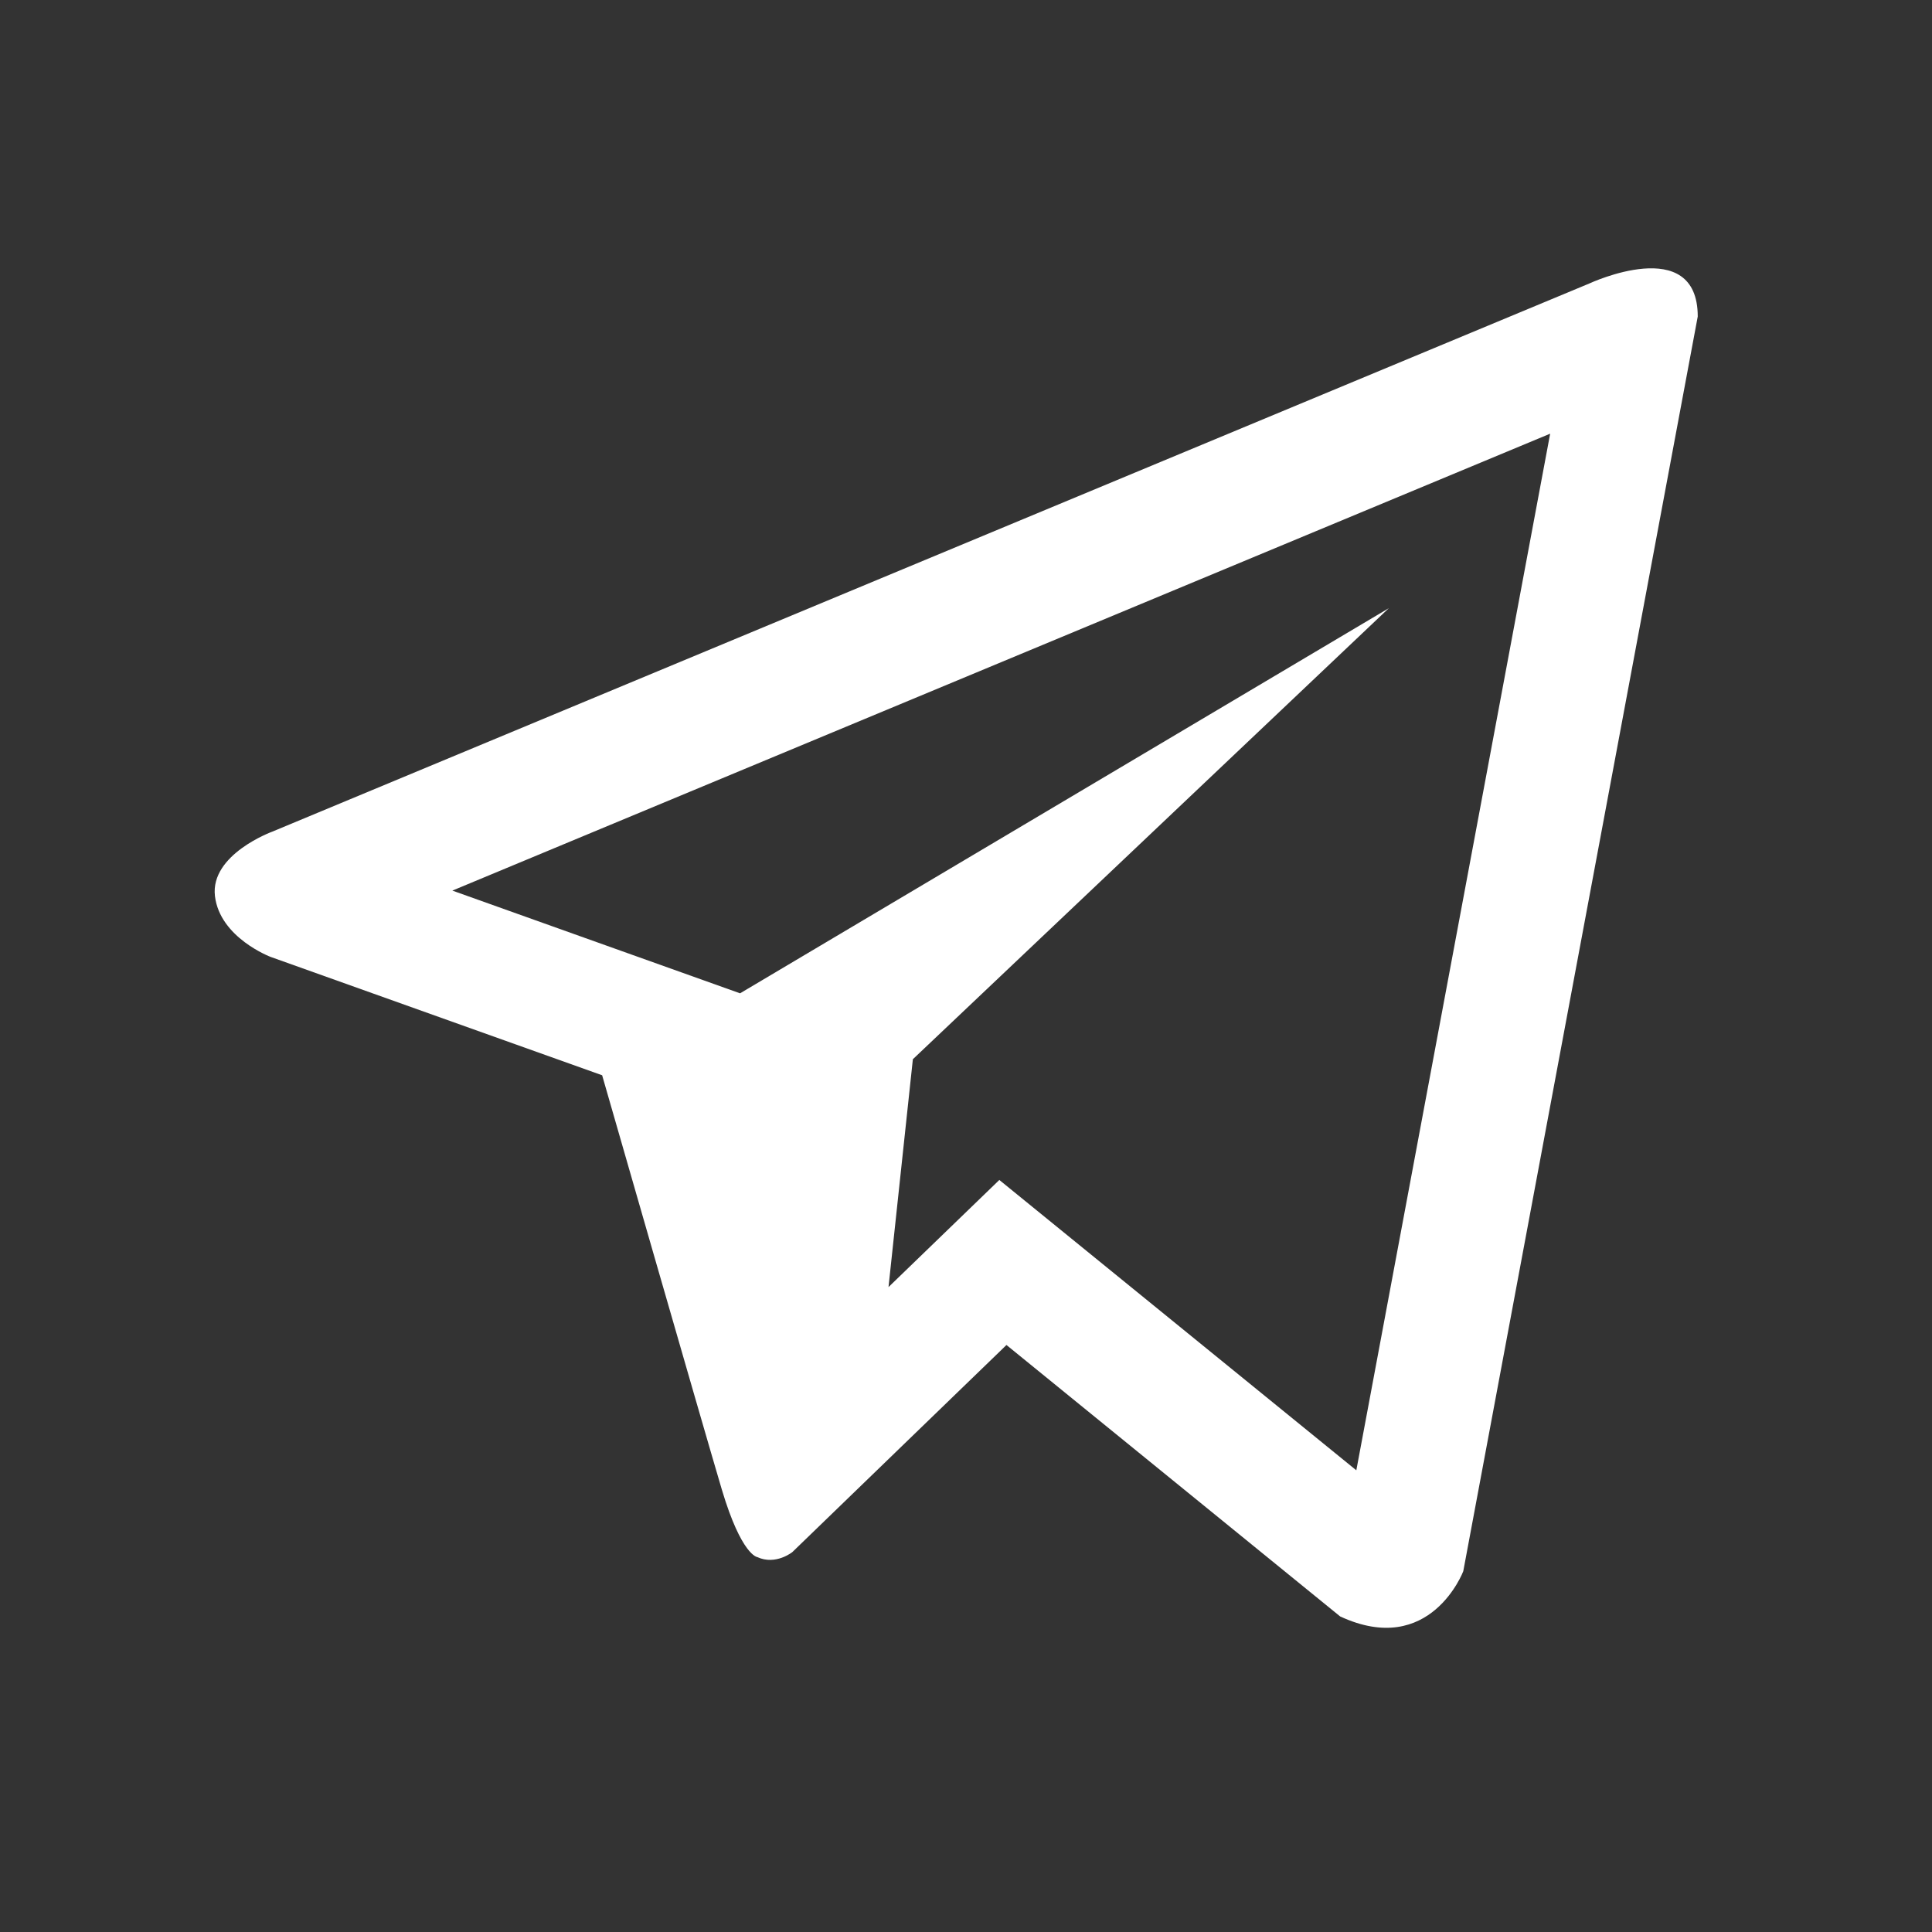 <svg width="36" height="36" viewBox="0 0 36 36" fill="none" xmlns="http://www.w3.org/2000/svg">
<rect x="0" y="0" width="36" height="36" fill="#333333" stroke="none"/>
<path fill-rule="evenodd" clip-rule="evenodd" d="M5.075 15.496L29.618 5.281C29.618 5.281 31.635 4.341 31.635 5.898L27.266 29.277C27.266 29.277 26.654 30.899 24.972 30.12L18.754 25.062L14.764 28.921C14.764 28.921 14.453 29.172 14.111 29.014C14.111 29.014 13.817 28.985 13.45 27.755C13.084 26.521 11.22 20.036 11.22 20.036L5.044 17.831C5.044 17.831 4.097 17.475 4.005 16.696C3.915 15.918 5.075 15.496 5.075 15.496ZM18.621 21.987L25.273 27.397L28.885 8.081L8.429 16.595L13.79 18.509L25.878 11.333L17.01 19.737L16.556 23.983L18.621 21.987Z" fill="white"/>
</svg>
